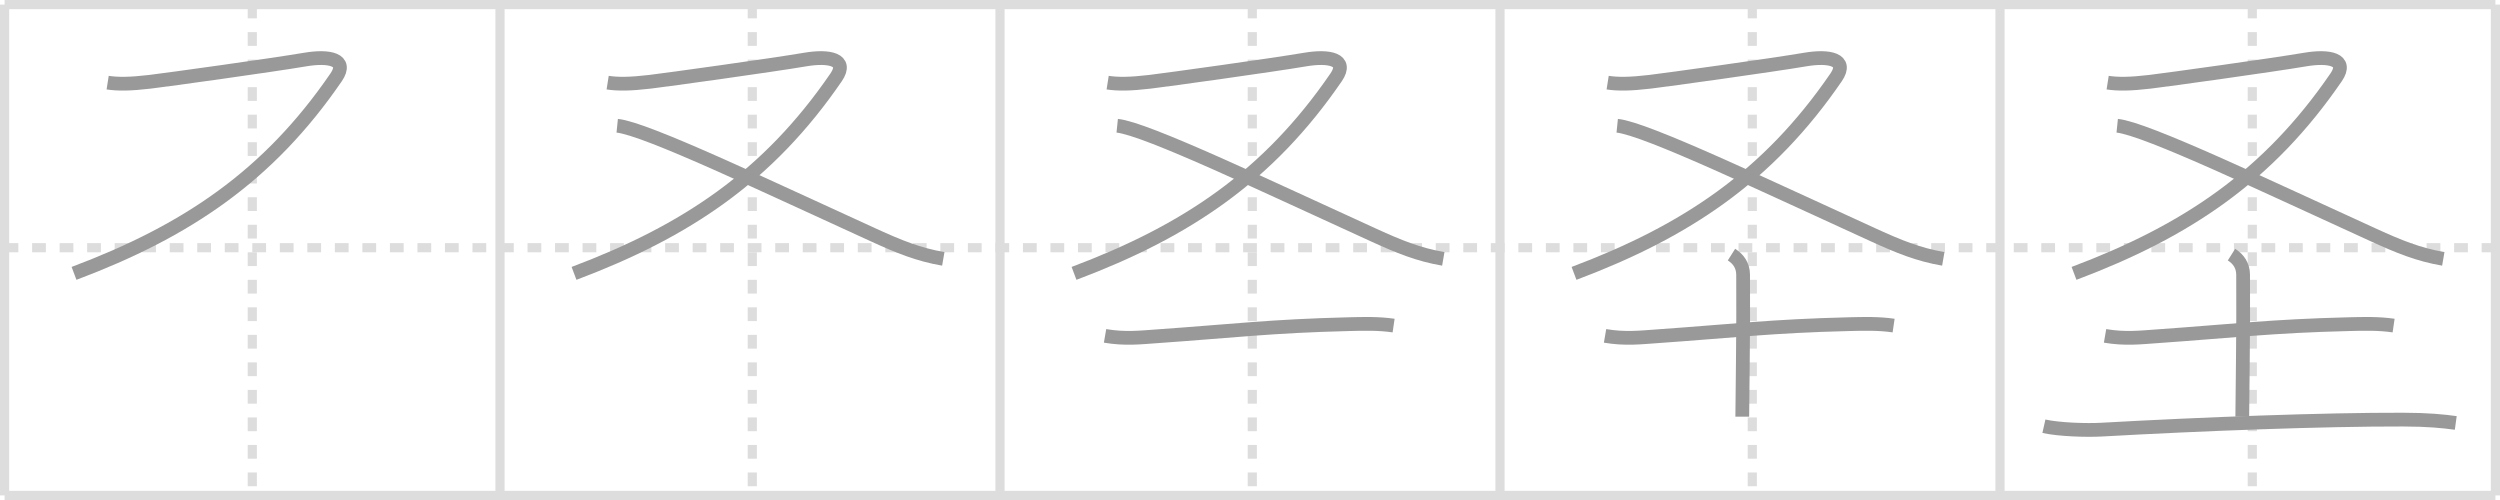 <svg width="545px" height="109px" viewBox="0 0 545 109" xmlns="http://www.w3.org/2000/svg" xmlns:xlink="http://www.w3.org/1999/xlink" xml:space="preserve" version="1.1" baseProfile="full">
<line x1="1" y1="1" x2="544" y2="1" style="stroke:#ddd;stroke-width:2"></line>
<line x1="1" y1="1" x2="1" y2="108" style="stroke:#ddd;stroke-width:2"></line>
<line x1="1" y1="108" x2="544" y2="108" style="stroke:#ddd;stroke-width:2"></line>
<line x1="544" y1="1" x2="544" y2="108" style="stroke:#ddd;stroke-width:2"></line>
<line x1="109" y1="1" x2="109" y2="108" style="stroke:#ddd;stroke-width:2"></line>
<line x1="218" y1="1" x2="218" y2="108" style="stroke:#ddd;stroke-width:2"></line>
<line x1="327" y1="1" x2="327" y2="108" style="stroke:#ddd;stroke-width:2"></line>
<line x1="436" y1="1" x2="436" y2="108" style="stroke:#ddd;stroke-width:2"></line>
<line x1="1" y1="54" x2="544" y2="54" style="stroke:#ddd;stroke-width:2;stroke-dasharray:3 3"></line>
<line x1="55" y1="1" x2="55" y2="108" style="stroke:#ddd;stroke-width:2;stroke-dasharray:3 3"></line>
<line x1="164" y1="1" x2="164" y2="108" style="stroke:#ddd;stroke-width:2;stroke-dasharray:3 3"></line>
<line x1="273" y1="1" x2="273" y2="108" style="stroke:#ddd;stroke-width:2;stroke-dasharray:3 3"></line>
<line x1="382" y1="1" x2="382" y2="108" style="stroke:#ddd;stroke-width:2;stroke-dasharray:3 3"></line>
<line x1="491" y1="1" x2="491" y2="108" style="stroke:#ddd;stroke-width:2;stroke-dasharray:3 3"></line>
<path d="M23.469,18.016C25.618,18.354,28.401,18.343,32.7,17.827C36.516,17.373,59.296,14.209,66.495,12.986C71.76,12.09,75.96,12.944,73.277,16.856C58.529,38.379,40.732,50.348,16.137,59.596" style="fill:none;stroke:#999;stroke-width:3"></path>

<path d="M132.469,18.016C134.618,18.354,137.401,18.343,141.7,17.827C145.516,17.373,168.296,14.209,175.495,12.986C180.76,12.09,184.96,12.944,182.277,16.856C167.529,38.379,149.732,50.348,125.137,59.596" style="fill:none;stroke:#999;stroke-width:3"></path>
<path d="M134.552,27.412C140.851,28.055,167.096,40.615,190.475,51.255C195.974,53.765,200.224,55.505,205.639,56.433" style="fill:none;stroke:#999;stroke-width:3"></path>

<path d="M241.469,18.016C243.618,18.354,246.401,18.343,250.7,17.827C254.516,17.373,277.296,14.209,284.495,12.986C289.76,12.09,293.96,12.944,291.277,16.856C276.529,38.379,258.732,50.348,234.137,59.596" style="fill:none;stroke:#999;stroke-width:3"></path>
<path d="M243.552,27.412C249.851,28.055,276.096,40.615,299.475,51.255C304.974,53.765,309.224,55.505,314.639,56.433" style="fill:none;stroke:#999;stroke-width:3"></path>
<path d="M240.902,73.221C245.268,73.969,248.667,73.558,252.15,73.315C268.714,72.155,277.196,71.08,294.01,70.669C297.326,70.584,300.559,70.5,303.808,70.974" style="fill:none;stroke:#999;stroke-width:3"></path>

<path d="M350.469,18.016C352.618,18.354,355.401,18.343,359.7,17.827C363.516,17.373,386.296,14.209,393.495,12.986C398.76,12.09,402.96,12.944,400.277,16.856C385.529,38.379,367.732,50.348,343.137,59.596" style="fill:none;stroke:#999;stroke-width:3"></path>
<path d="M352.552,27.412C358.851,28.055,385.096,40.615,408.475,51.255C413.974,53.765,418.224,55.505,423.639,56.433" style="fill:none;stroke:#999;stroke-width:3"></path>
<path d="M349.902,73.221C354.268,73.969,357.667,73.558,361.15,73.315C377.714,72.155,386.196,71.08,403.01,70.669C406.326,70.584,409.559,70.5,412.808,70.974" style="fill:none;stroke:#999;stroke-width:3"></path>
<path d="M377.464,55.505C378.997,56.475,379.98,57.898,379.997,59.87C380.097,71.997,379.814,87.625,379.814,90.831" style="fill:none;stroke:#999;stroke-width:3"></path>

<path d="M459.469,18.016C461.618,18.354,464.401,18.343,468.7,17.827C472.516,17.373,495.296,14.209,502.495,12.986C507.76,12.09,511.96,12.944,509.277,16.856C494.529,38.379,476.732,50.348,452.137,59.596" style="fill:none;stroke:#999;stroke-width:3"></path>
<path d="M461.552,27.412C467.851,28.055,494.096,40.615,517.475,51.255C522.974,53.765,527.224,55.505,532.639,56.433" style="fill:none;stroke:#999;stroke-width:3"></path>
<path d="M458.902,73.221C463.268,73.969,466.667,73.558,470.15,73.315C486.714,72.155,495.196,71.08,512.01,70.669C515.326,70.584,518.559,70.5,521.808,70.974" style="fill:none;stroke:#999;stroke-width:3"></path>
<path d="M486.464,55.505C487.997,56.475,488.98,57.898,488.997,59.87C489.097,71.997,488.814,87.625,488.814,90.831" style="fill:none;stroke:#999;stroke-width:3"></path>
<path d="M445.571,92.919C448.854,93.657,454.903,93.847,458.186,93.657C480.215,92.423,506.711,91.432,523.841,91.474C529.323,91.485,532.606,91.822,535.356,92.202" style="fill:none;stroke:#999;stroke-width:3"></path>

</svg>